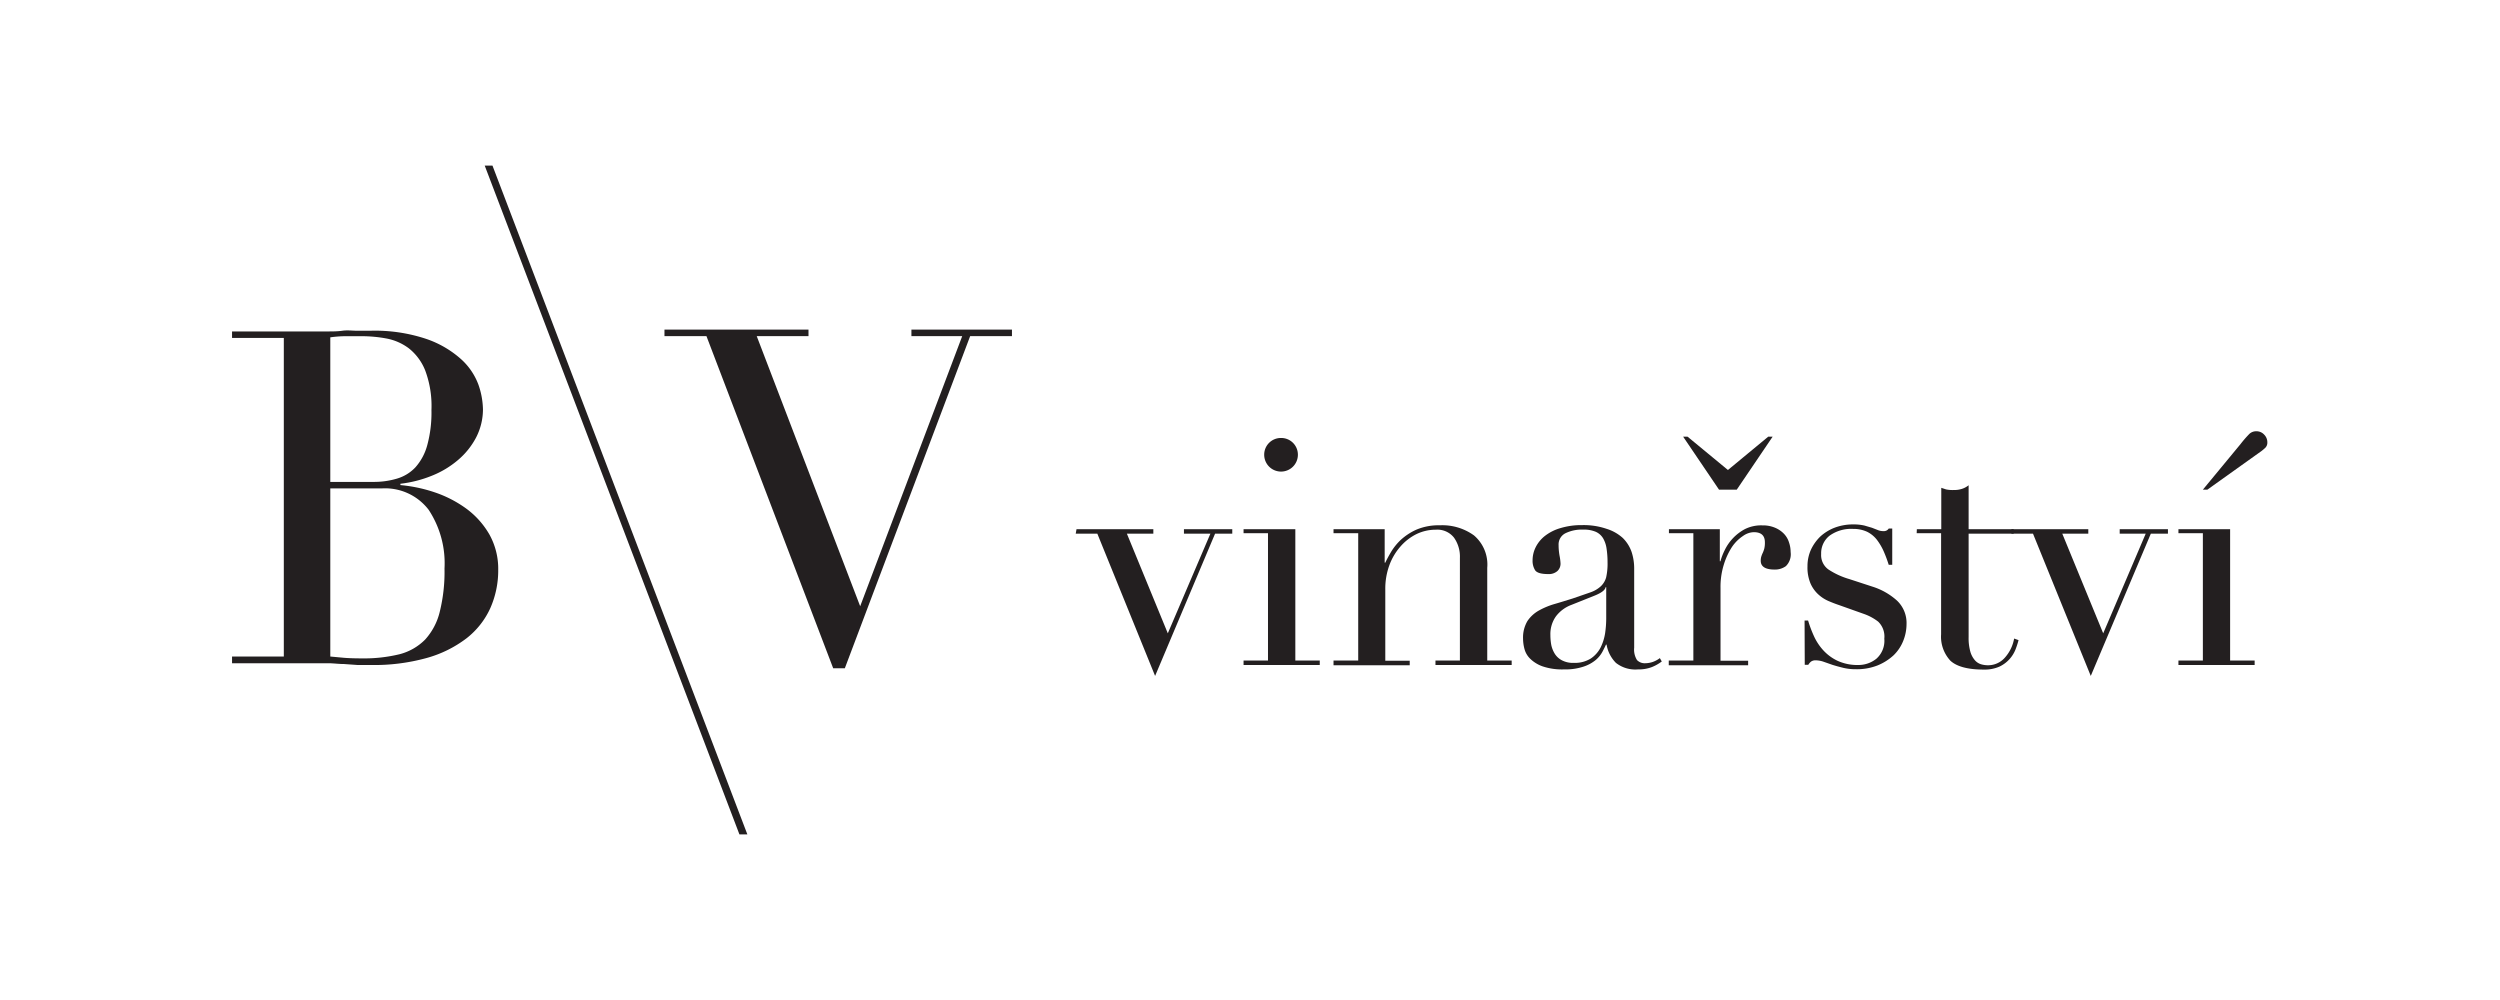 <svg id="Vrstva_1" data-name="Vrstva 1" xmlns="http://www.w3.org/2000/svg" viewBox="0 0 283.46 113.39"><defs><style>.cls-1{fill:#231f20;}</style></defs><title>Kreslicí plátno 1</title><polygon class="cls-1" points="54.96 18.78 83.84 94.61 84.74 94.61 55.84 18.78 54.96 18.78"/><path class="cls-1" d="M26.31,74.44h5.87V38.32H26.31v-.74h9.24l1.61,0c.55,0,1.11,0,1.67-.08s1.11,0,1.63,0l1.54,0a18.38,18.38,0,0,1,6.34.93,11.46,11.46,0,0,1,3.9,2.26,7.32,7.32,0,0,1,2,2.91,8.92,8.92,0,0,1,.52,2.82A7,7,0,0,1,54,49.57a8.54,8.54,0,0,1-2.06,2.58,10.63,10.63,0,0,1-3,1.8,13.64,13.64,0,0,1-3.54.9V55a17,17,0,0,1,3.88.82,13.27,13.27,0,0,1,3.59,1.85,9.55,9.55,0,0,1,2.62,2.93,8,8,0,0,1,1,4,10.56,10.56,0,0,1-.9,4.36,9.11,9.11,0,0,1-2.69,3.41,13.29,13.29,0,0,1-4.54,2.24A22.31,22.31,0,0,1,42,75.4c-.5,0-1,0-1.46,0L39,75.29c-.53,0-1.08-.07-1.64-.09l-1.8,0H26.31Zm11.14-19.8h4.87A9.11,9.11,0,0,0,45,54.27,4.68,4.68,0,0,0,47.09,53a6.18,6.18,0,0,0,1.35-2.51,14.09,14.09,0,0,0,.48-4A11.48,11.48,0,0,0,48.21,42a6.05,6.05,0,0,0-1.86-2.51,6.13,6.13,0,0,0-2.53-1.11,15.44,15.44,0,0,0-2.77-.26l-1.93,0a12.47,12.47,0,0,0-1.67.13Zm0,19.8,1.41.13c.51.05,1.24.08,2.19.08a16.91,16.91,0,0,0,4.25-.47,6.29,6.29,0,0,0,2.91-1.67,7.18,7.18,0,0,0,1.65-3.14,18.78,18.78,0,0,0,.54-4.91,11,11,0,0,0-1.8-6.66,6.22,6.22,0,0,0-5.34-2.42H37.45Z"/><polygon class="cls-1" points="75.34 37.37 91.67 37.37 91.67 38.11 85.8 38.11 97.53 68.74 109.1 38.11 103.34 38.11 103.34 37.37 114.74 37.37 114.74 38.11 110 38.11 95.79 75.77 94.47 75.77 80.1 38.11 75.34 38.11 75.34 37.37"/><path class="cls-1" d="M122.06,60h8.71v.51h-3l4.64,11.3,4.83-11.3h-3V60h5.48v.51h-1.95l-6.8,16.13-6.55-16.13h-2.45Z"/><path class="cls-1" d="M141,74.89h2.77V60.46H141V60h5.87V74.89h2.77v.51H141Zm2.34-23.33a1.89,1.89,0,0,1,1.91-1.9,1.89,1.89,0,0,1,1.91,1.9,1.91,1.91,0,0,1-1.91,1.91,1.91,1.91,0,0,1-1.91-1.91Z"/><path class="cls-1" d="M151.2,74.89H154V60.46H151.2V60H157V63.8h.07c.14-.31.35-.7.63-1.18a6.47,6.47,0,0,1,1.13-1.41,6.67,6.67,0,0,1,1.8-1.17,6.47,6.47,0,0,1,2.63-.48,6.12,6.12,0,0,1,3.87,1.15,4.34,4.34,0,0,1,1.5,3.67V74.89h2.77v.51h-8.64v-.51h2.77V63.26a3.73,3.73,0,0,0-.67-2.3,2.4,2.4,0,0,0-2.07-.9,5,5,0,0,0-2.19.5A5.84,5.84,0,0,0,158.76,62a6.66,6.66,0,0,0-1.24,2.12,7.71,7.71,0,0,0-.45,2.67v8.13h2.77v.51H151.2Z"/><path class="cls-1" d="M188.42,75a4.89,4.89,0,0,1-1.11.63,4.16,4.16,0,0,1-1.59.27,3.56,3.56,0,0,1-2.5-.74,3.86,3.86,0,0,1-1.06-2.07h-.07c-.1.22-.23.49-.4.81a3.29,3.29,0,0,1-.77.94,4.23,4.23,0,0,1-1.39.75,6.54,6.54,0,0,1-2.2.31,6.93,6.93,0,0,1-2.41-.34,3.84,3.84,0,0,1-1.4-.85,2.4,2.4,0,0,1-.67-1.13,4.62,4.62,0,0,1-.16-1.17,3.66,3.66,0,0,1,.5-2,3.81,3.81,0,0,1,1.32-1.2,8.59,8.59,0,0,1,1.8-.74c.66-.19,1.32-.4,2-.61l2-.69a3.34,3.34,0,0,0,1.2-.7,2.17,2.17,0,0,0,.6-1,7.07,7.07,0,0,0,.16-1.71,10.16,10.16,0,0,0-.11-1.55,3.23,3.23,0,0,0-.39-1.17,1.87,1.87,0,0,0-.83-.74,3.42,3.42,0,0,0-1.44-.25,4.19,4.19,0,0,0-2,.41,1.42,1.42,0,0,0-.78,1.35,7,7,0,0,0,.11,1.21,5.7,5.7,0,0,1,.11.88,1.13,1.13,0,0,1-.36.85,1.46,1.46,0,0,1-1.05.34c-.79,0-1.28-.15-1.47-.43a2,2,0,0,1-.29-1.12,3.32,3.32,0,0,1,.36-1.51,3.77,3.77,0,0,1,1.06-1.28,5.24,5.24,0,0,1,1.77-.88,8.12,8.12,0,0,1,2.43-.33,8,8,0,0,1,2.77.42A4.88,4.88,0,0,1,184,61a4.12,4.12,0,0,1,1,1.59,6,6,0,0,1,.29,1.85v9a2.22,2.22,0,0,0,.32,1.4,1.21,1.21,0,0,0,.94.36,2.83,2.83,0,0,0,.83-.14,3,3,0,0,0,.82-.44Zm-6.3-8.42h-.07c-.05.31-.44.62-1.19.93l-2.7,1.08a3.88,3.88,0,0,0-1.76,1.32,3.46,3.46,0,0,0-.61,2.1,6.21,6.21,0,0,0,.1,1.12,3.06,3.06,0,0,0,.4,1,2.08,2.08,0,0,0,.81.74,2.7,2.7,0,0,0,1.35.29,3.43,3.43,0,0,0,1.93-.5,3.34,3.34,0,0,0,1.11-1.26,5.6,5.6,0,0,0,.51-1.64,12,12,0,0,0,.12-1.6Z"/><polygon class="cls-1" points="196.92 55.52 194.91 55.52 190.84 49.51 191.34 49.51 195.92 53.29 200.49 49.51 200.99 49.51 196.92 55.52"/><path class="cls-1" d="M189.21,74.89H192V60.46h-2.77V60H195v3.64h.07a6.71,6.71,0,0,1,.47-1.23A5.33,5.33,0,0,1,197.83,60a4.11,4.11,0,0,1,2-.43,3.52,3.52,0,0,1,1.44.27,3,3,0,0,1,1,.68,2.47,2.47,0,0,1,.58,1,3.4,3.4,0,0,1,.18,1.08,1.88,1.88,0,0,1-.54,1.59,2.1,2.1,0,0,1-1.26.39c-1.06,0-1.59-.33-1.59-1a1.56,1.56,0,0,1,.08-.53,3.2,3.2,0,0,1,.16-.39,3.33,3.33,0,0,0,.16-.45,2.71,2.71,0,0,0,.07-.72c0-.77-.42-1.15-1.26-1.15a2.21,2.21,0,0,0-1.22.43A4.58,4.58,0,0,0,196.39,62a7.9,7.9,0,0,0-.93,2,8.46,8.46,0,0,0-.38,2.68v8.24h3.13v.51h-9Z"/><path class="cls-1" d="M204.61,70.36h.4a13.28,13.28,0,0,0,.65,1.74,6.12,6.12,0,0,0,1.06,1.62,5.19,5.19,0,0,0,1.64,1.21,5.39,5.39,0,0,0,2.34.47,3.23,3.23,0,0,0,2.05-.71,2.71,2.71,0,0,0,.9-2.28,2.33,2.33,0,0,0-.7-1.93,5.72,5.72,0,0,0-1.64-.88l-2.81-1q-.54-.18-1.17-.45a4.12,4.12,0,0,1-1.17-.76,3.7,3.7,0,0,1-.88-1.24,4.69,4.69,0,0,1-.34-1.94,4.52,4.52,0,0,1,.39-1.88,5.08,5.08,0,0,1,1.08-1.51,5.14,5.14,0,0,1,1.64-1,5.85,5.85,0,0,1,2.07-.36,5.42,5.42,0,0,1,1.28.13l.85.25.64.25a1.63,1.63,0,0,0,.69.13.63.63,0,0,0,.57-.29h.4v4.11h-.4a14.62,14.62,0,0,0-.57-1.53,6.56,6.56,0,0,0-.78-1.32,3.24,3.24,0,0,0-1.11-.9,3.67,3.67,0,0,0-1.57-.32,4.19,4.19,0,0,0-2.68.77,2.53,2.53,0,0,0-.95,2.07,2,2,0,0,0,.81,1.75,8.68,8.68,0,0,0,2.39,1.1l2.63.86a7.52,7.52,0,0,1,2.77,1.58,3.49,3.49,0,0,1,1.08,2.67,5.12,5.12,0,0,1-.38,1.91,4.67,4.67,0,0,1-1.11,1.64,6.06,6.06,0,0,1-1.8,1.13,6.38,6.38,0,0,1-2.43.43,6,6,0,0,1-1.46-.16c-.45-.11-.85-.22-1.23-.34l-1-.35a2.87,2.87,0,0,0-.87-.16.88.88,0,0,0-.57.16,1.54,1.54,0,0,0-.29.35h-.4Z"/><path class="cls-1" d="M217.34,60h2.77V55.31l.54.18a3.5,3.5,0,0,0,.86.07,2.92,2.92,0,0,0,.94-.13,2.36,2.36,0,0,0,.76-.41V60h5.11v.51h-5.11V72.23a5.72,5.72,0,0,0,.19,1.64,2.54,2.54,0,0,0,.53,1,1.5,1.5,0,0,0,.7.45,2.76,2.76,0,0,0,.74.11,2.54,2.54,0,0,0,2-.92,4.39,4.39,0,0,0,1-2.11l.5.18a9.17,9.17,0,0,1-.32,1,3.62,3.62,0,0,1-1.84,2,4.16,4.16,0,0,1-1.8.34c-1.8,0-3.05-.35-3.76-1a4,4,0,0,1-1.06-3V60.46h-2.77Z"/><path class="cls-1" d="M228.06,60h8.72v.51h-2.95l4.64,11.3,4.82-11.3h-2.95V60h5.47v.51h-1.94l-6.81,16.13-6.55-16.13h-2.45Z"/><path class="cls-1" d="M247,74.89h2.77V60.46H247V60h5.86V74.89h2.78v.51H247Zm7.05-24.55a12.76,12.76,0,0,1,1-1.15,1.13,1.13,0,0,1,.81-.29,1.16,1.16,0,0,1,.86.38,1.22,1.22,0,0,1,.36.88.81.81,0,0,1-.23.61,5.18,5.18,0,0,1-.42.36l-6.15,4.39h-.51Z"/></svg>
